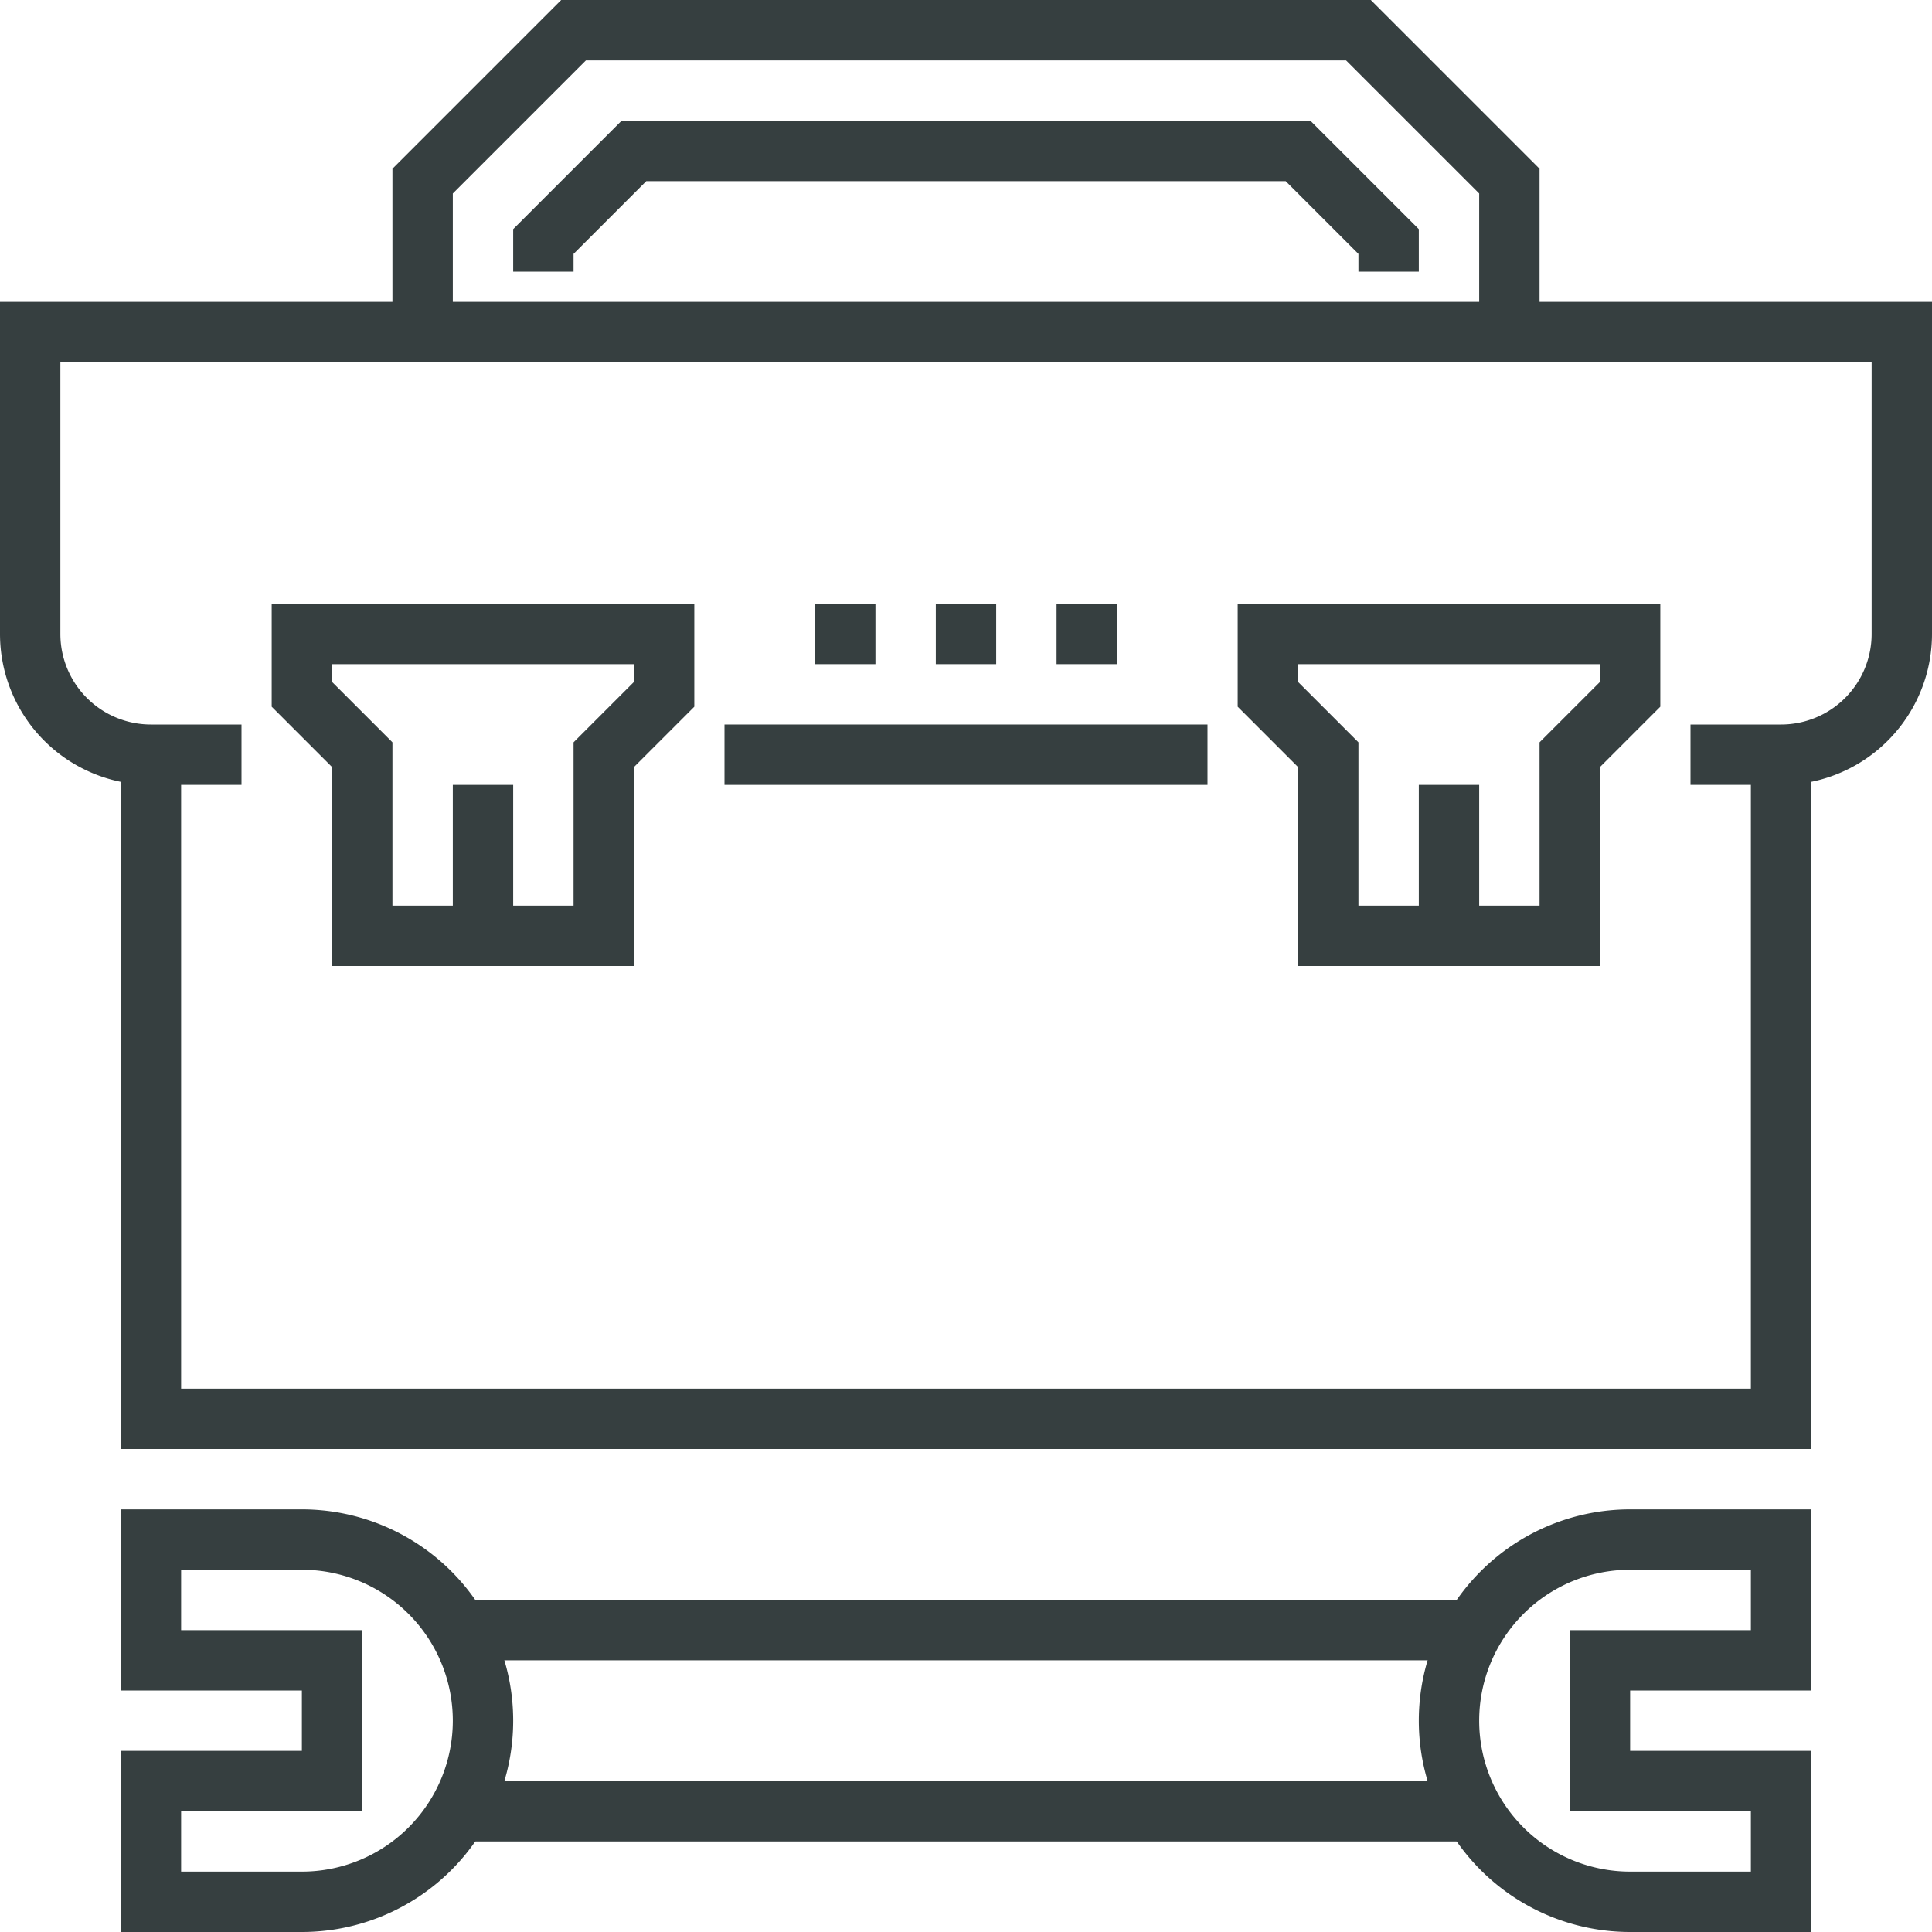 <svg xmlns="http://www.w3.org/2000/svg" viewBox="0 0 64 64"><defs><style>.cls-1{fill:#363f40;}</style></defs><title>Ресурс 2</title><g id="Слой_2" data-name="Слой 2"><g id="icons"><polygon class="cls-1" points="51 11 49 11 49 6.41 44.59 2 19.41 2 15 6.41 15 11 13 11 13 5.59 18.59 0 45.41 0 51 5.59 51 11"/><polygon class="cls-1" points="47 9 45 9 45 8.41 42.59 6 21.41 6 19 8.41 19 9 17 9 17 7.59 20.59 4 43.41 4 47 7.59 47 9"/><polygon class="cls-1" points="60 48 4 48 4 25 6 25 6 46 58 46 58 25 60 25 60 48"/><path class="cls-1" d="M59,26H56V24h3a3,3,0,0,0,3-3V12H2v9a3,3,0,0,0,3,3H8v2H5a5,5,0,0,1-5-5V10H64V21A5,5,0,0,1,59,26Z"/><rect class="cls-1" x="24" y="24" width="16" height="2"/><path class="cls-1" d="M21,32H11V25.41l-2-2V20H23v3.41l-2,2Zm-8-2h6V24.59l2-2V22H11v.59l2,2Z"/><rect class="cls-1" x="15" y="26" width="2" height="5"/><path class="cls-1" d="M53,32H43V25.41l-2-2V20H55v3.41l-2,2Zm-8-2h6V24.59l2-2V22H43v.59l2,2Z"/><rect class="cls-1" x="47" y="26" width="2" height="5"/><rect class="cls-1" x="27" y="20" width="2" height="2"/><rect class="cls-1" x="31" y="20" width="2" height="2"/><rect class="cls-1" x="35" y="20" width="2" height="2"/><rect class="cls-1" x="15" y="59" width="34" height="2"/><rect class="cls-1" x="15" y="53" width="34" height="2"/><path class="cls-1" d="M10,64H4V58h6V56H4V50h6a7,7,0,0,1,0,14ZM6,62h4a5,5,0,0,0,0-10H6v2h6v6H6Z"/><path class="cls-1" d="M60,64H54a7,7,0,0,1,0-14h6v6H54v2h6ZM54,52a5,5,0,0,0,0,10h4V60H52V54h6V52Z"/></g></g></svg>